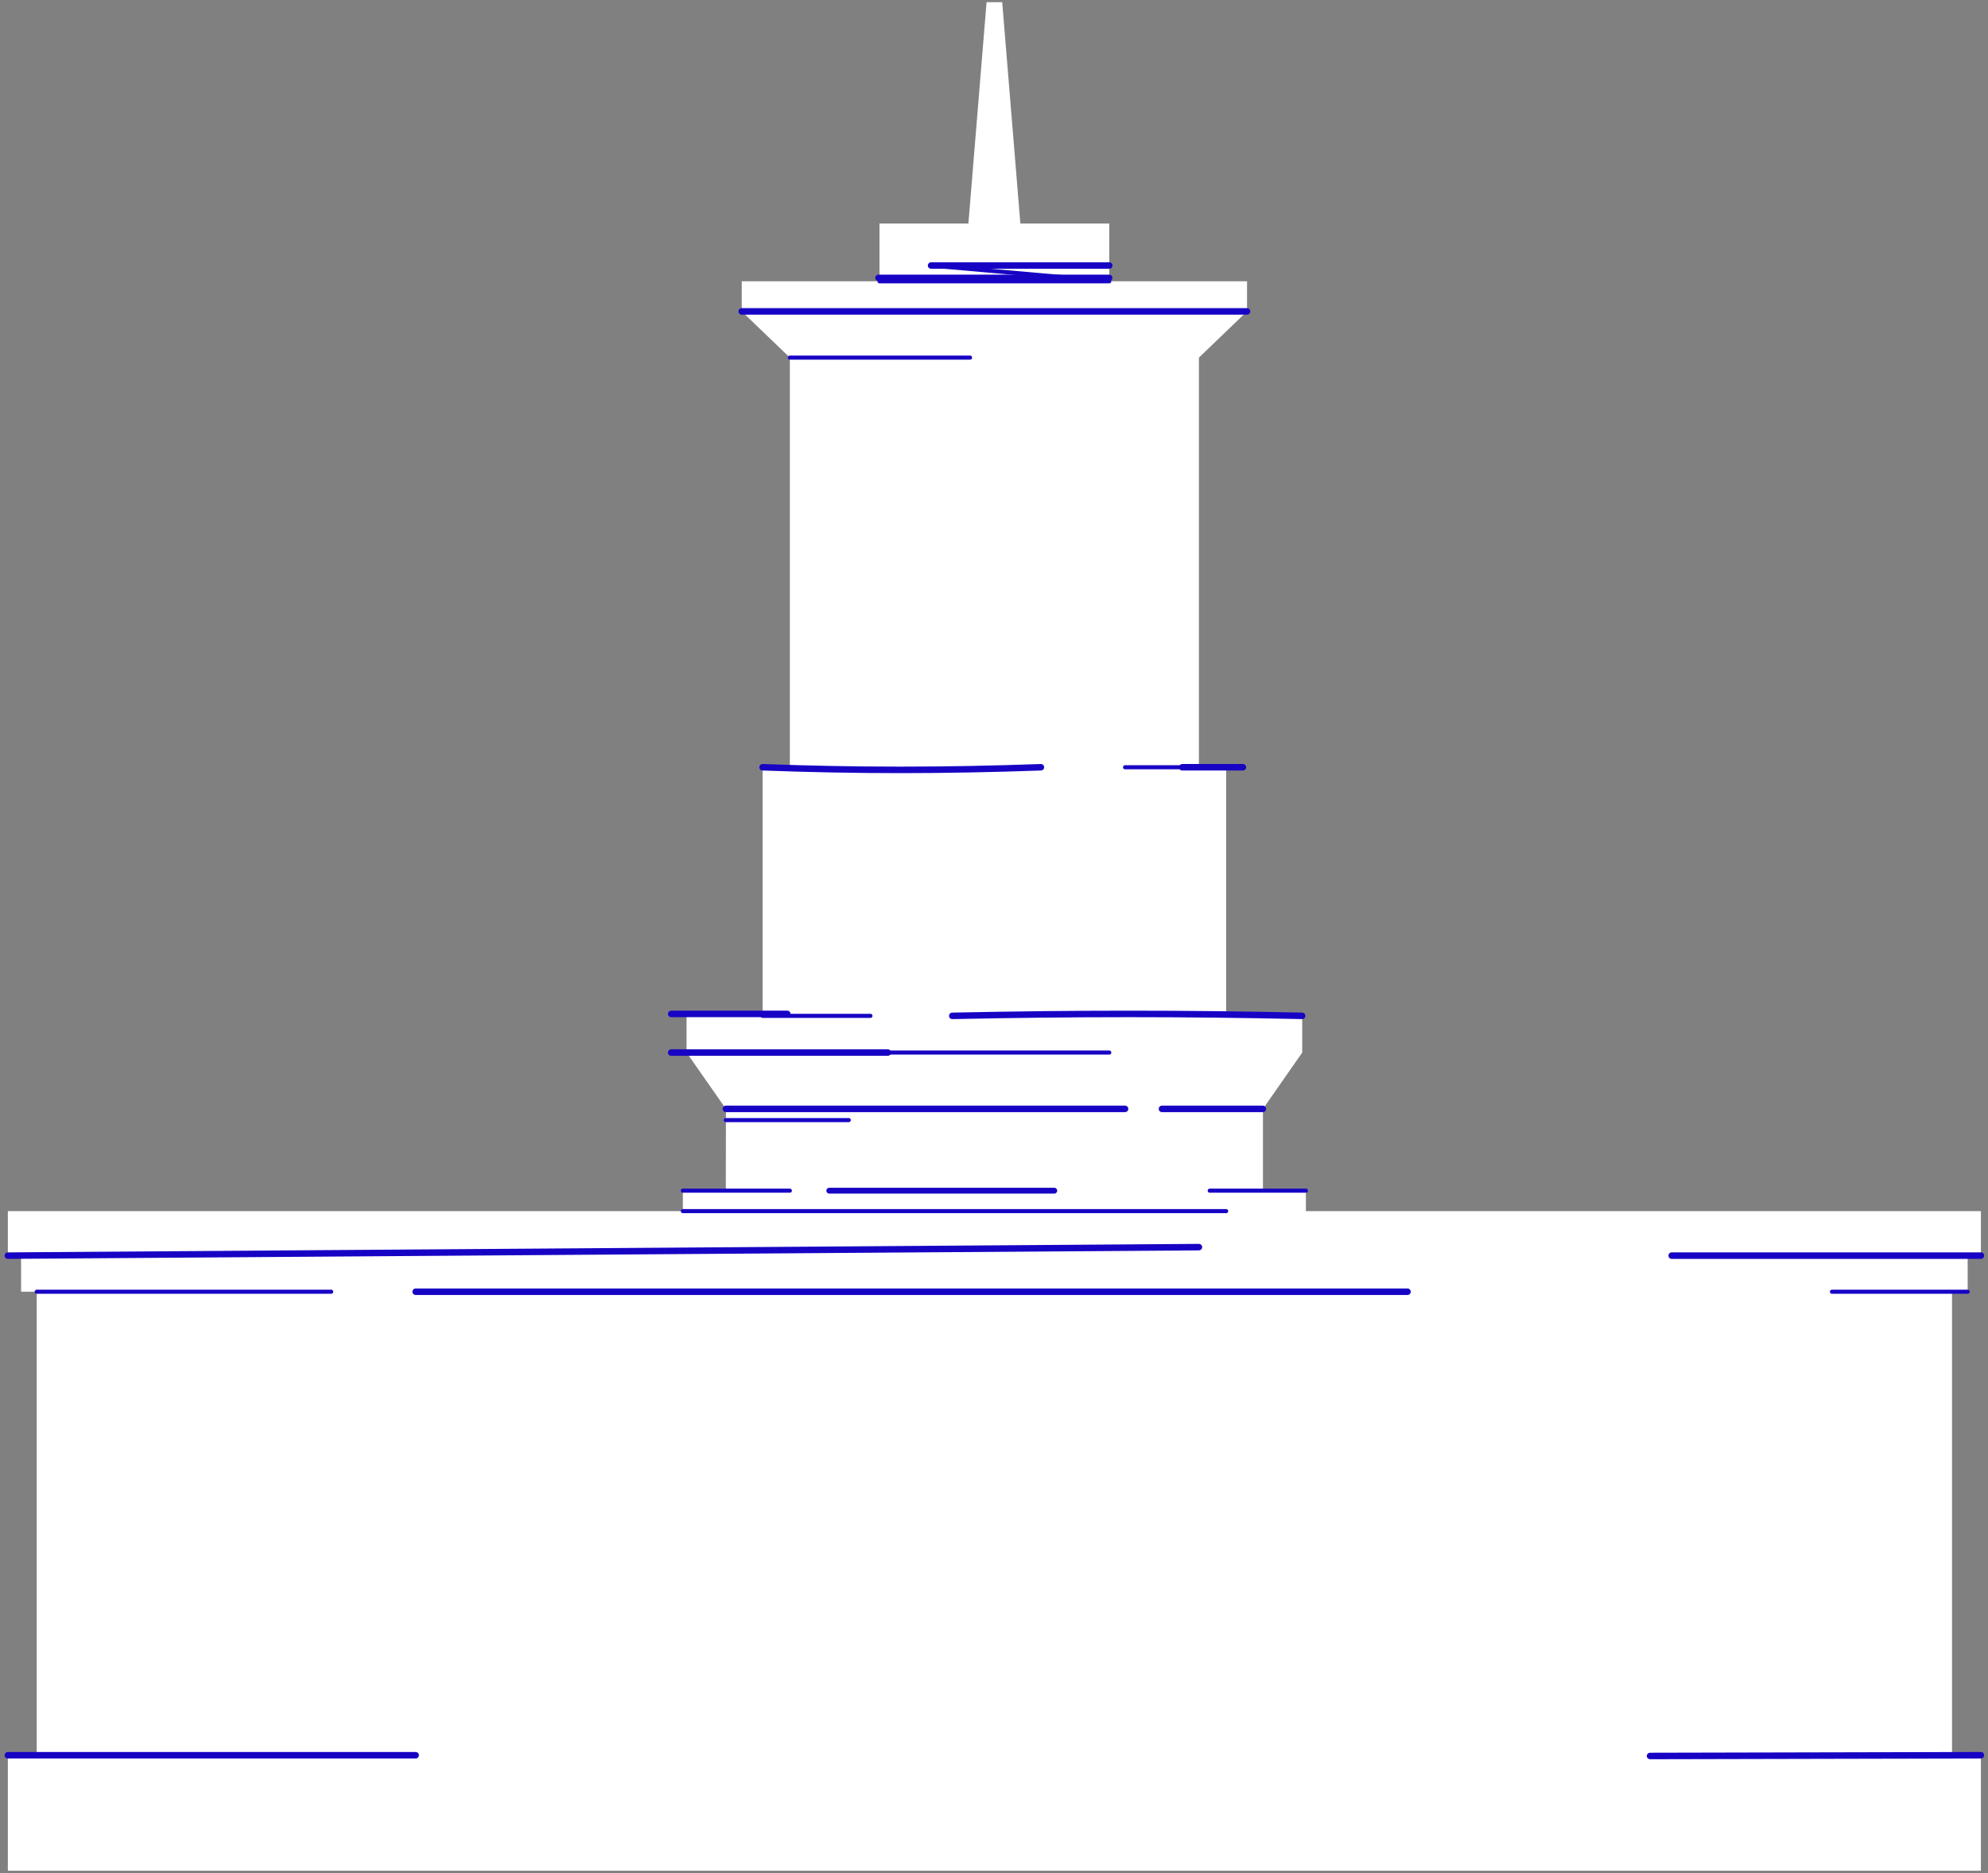 <svg xmlns="http://www.w3.org/2000/svg" width="243" height="229" viewBox="0 0 243 229">
    <rect x="0" y="0" width="243" height="229" fill="#808080" stroke="none"/>
    <g fill="none" fill-rule="evenodd">
        <path fill="#FFF" d="M240.515 157.933v-4.412h1.618v-5.442h-82.508v-2.5h-5.25v-10.001l4.8-6.886v-4.488h-9.296V93.808h-3.332V43.724l5.883-5.652V34.39h-16.84v-7.06h-10.867L122.503.268h-1.912l-2.22 27.062h-10.868v7.06H90.665v3.682l5.882 5.652v50.084h-3.333v30.396H83.92v4.488l4.813 6.886-.014 10h-5.25v2.501H.96v5.442h1.617v4.412H4.49v56.673H.96v14.12h241.173v-14.12h-3.53v-56.673z"/>
        <path stroke="#1703C4" stroke-linecap="round" stroke-linejoin="round" stroke-width=".794" d="M90.665 38.072h61.764"/>
        <path stroke="#1703C4" stroke-linecap="round" stroke-linejoin="round" stroke-width=".5" d="M96.547 43.724h22.025M137.519 93.809h9.027"/>
        <path stroke="#1703C4" stroke-linecap="round" stroke-linejoin="round" stroke-width=".794" d="M93.214 93.809c11.505.428 22.07.428 34.02 0"/>
        <path stroke="#1703C4" stroke-linecap="round" stroke-linejoin="round" stroke-width=".5" d="M107.503 34.39h28.087l-21.783-1.925h21.783"/>
        <path stroke="#1703C4" stroke-linecap="round" stroke-linejoin="round" stroke-width=".794" d="M116.398 124.204c14.947-.315 28.471-.315 42.763 0"/>
        <path stroke="#1703C4" stroke-linecap="round" stroke-linejoin="round" stroke-width=".5" d="M93.214 124.204h13.182M135.59 128.691H83.92h24.594H83.92M83.468 148.08h66.412"/>
        <path stroke="#1703C4" stroke-linecap="round" stroke-linejoin="round" stroke-width=".794" d="M.96 153.521l145.587-1.04"/>
        <path stroke="#1703C4" stroke-linecap="round" stroke-linejoin="round" stroke-width=".5" d="M4.49 157.933h35.993"/>
        <path stroke="#1703C4" stroke-linecap="round" stroke-linejoin="round" stroke-width=".794" d="M242.134 153.521h-37.797"/>
        <path stroke="#1703C4" stroke-linecap="round" stroke-linejoin="round" stroke-width=".5" d="M223.925 157.933h16.59"/>
        <path stroke="#1703C4" stroke-linecap="round" stroke-linejoin="round" stroke-width=".794" d="M201.69 214.695l40.443-.09M.96 214.606h49.847"/>
        <path stroke="#1703C4" stroke-linecap="round" stroke-linejoin="round" stroke-width=".5" d="M83.468 145.579h13.08M159.625 145.579h-11.758"/>
        <path stroke="#1703C4" stroke-linecap="round" stroke-linejoin="round" stroke-width=".794" d="M88.733 135.578h48.786"/>
        <path stroke="#1703C4" stroke-linecap="round" stroke-linejoin="round" stroke-width=".5" d="M88.719 136.949h15.029"/>
        <path stroke="#1703C4" stroke-linecap="round" stroke-linejoin="round" stroke-width=".794" d="M142.032 135.578h12.33M151.925 93.809h-7.412M82.042 123.967h14.192M82.042 128.691h26.47"/>
        <path stroke="#1703C4" stroke-linecap="round" stroke-linejoin="round" stroke-width=".712" d="M101.366 145.579h27.5"/>
        <path stroke="#1703C4" stroke-linecap="round" stroke-linejoin="round" stroke-width=".794" d="M50.807 157.933h121.235"/>
        <path stroke="#1703C4" stroke-linecap="round" stroke-linejoin="round" stroke-width=".788" d="M135.59 32.464h-21.783"/>
        <path stroke="#1703C4" stroke-linecap="round" stroke-linejoin="round" stroke-width=".766" d="M107.366 33.965h28.224"/>
    </g>
</svg>

